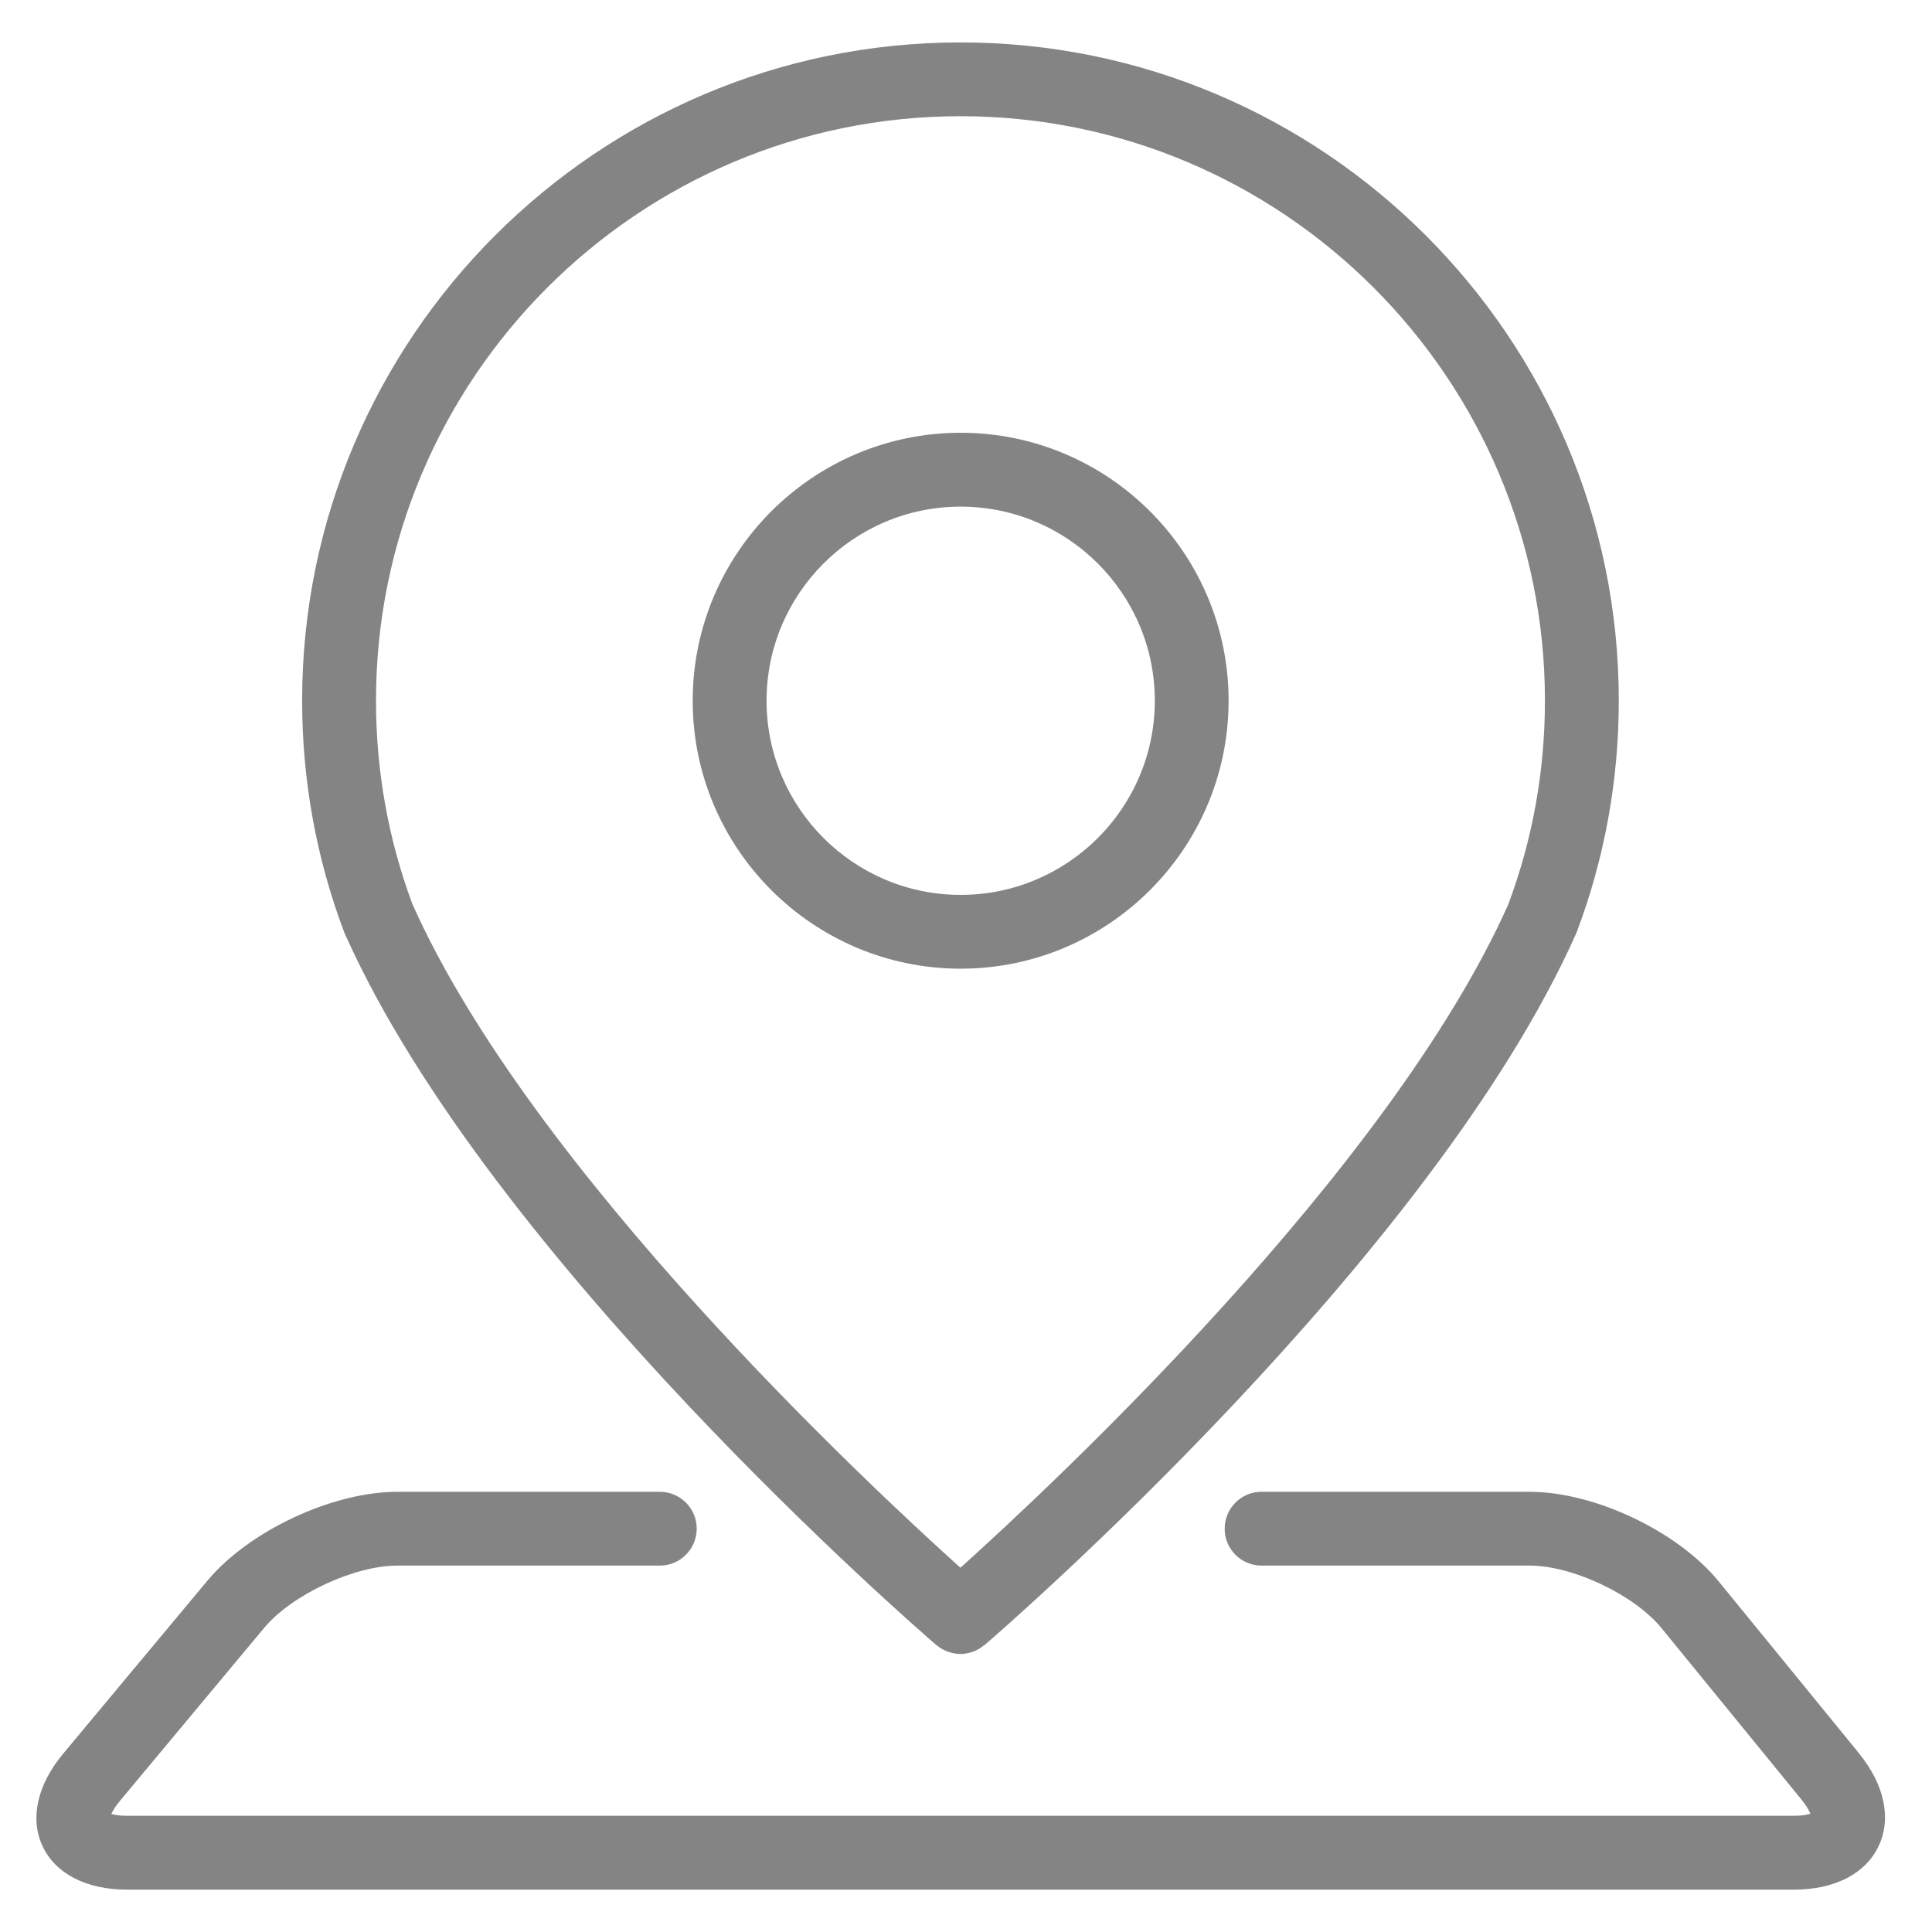 <svg width="26" height="26" viewBox="0 0 26 26" fill="none" xmlns="http://www.w3.org/2000/svg">
<path d="M12.928 13.036C14.916 13.036 16.534 11.418 16.534 9.43C16.534 7.442 14.917 5.824 12.928 5.824C10.94 5.824 9.322 7.442 9.322 9.43C9.322 11.418 10.94 13.036 12.928 13.036ZM12.928 6.818C14.369 6.818 15.541 7.99 15.541 9.43C15.541 10.871 14.369 12.043 12.928 12.043C11.488 12.043 10.316 10.871 10.316 9.43C10.316 7.99 11.488 6.818 12.928 6.818Z" fill="#848484"/>
<path d="M4.65 12.586C6.597 16.936 12.356 21.928 12.601 22.139C12.604 22.142 12.608 22.142 12.612 22.145C12.652 22.179 12.697 22.205 12.744 22.223C12.754 22.227 12.764 22.23 12.773 22.233C12.822 22.248 12.873 22.259 12.924 22.259H12.925H12.925H12.927C12.978 22.259 13.028 22.248 13.077 22.233C13.087 22.23 13.096 22.227 13.106 22.223C13.154 22.204 13.197 22.179 13.238 22.145C13.242 22.142 13.246 22.142 13.249 22.139C13.495 21.928 19.271 16.921 21.209 12.567C21.212 12.561 21.214 12.555 21.217 12.549C21.219 12.545 21.22 12.541 21.221 12.538C21.595 11.546 21.785 10.499 21.785 9.428C21.785 4.544 17.811 0.571 12.927 0.571C12.927 0.571 12.926 0.571 12.925 0.571C12.925 0.571 12.924 0.571 12.924 0.571C8.04 0.571 4.066 4.544 4.066 9.428C4.066 10.5 4.256 11.546 4.629 12.538C4.635 12.554 4.642 12.571 4.65 12.586L4.65 12.586ZM12.924 1.564H12.925H12.927C17.263 1.564 20.791 5.092 20.791 9.428C20.791 10.375 20.625 11.299 20.296 12.175C18.696 15.755 14.172 19.976 12.925 21.098C11.677 19.975 7.147 15.748 5.55 12.167C5.225 11.294 5.06 10.372 5.06 9.428C5.06 5.092 8.587 1.564 12.924 1.564L12.924 1.564Z" fill="#848484"/>
<path d="M25.015 23.592L23.132 21.285C22.579 20.607 21.46 20.076 20.585 20.076H16.977C16.703 20.076 16.481 20.298 16.481 20.573C16.481 20.847 16.703 21.069 16.977 21.069H20.585C21.166 21.069 21.995 21.463 22.362 21.913L24.245 24.22C24.316 24.307 24.348 24.37 24.363 24.408C24.324 24.421 24.255 24.436 24.143 24.436H1.71C1.609 24.436 1.541 24.424 1.499 24.411C1.516 24.371 1.551 24.311 1.615 24.234L3.555 21.907C3.928 21.461 4.765 21.069 5.347 21.069H8.88C9.154 21.069 9.376 20.846 9.376 20.572C9.376 20.298 9.154 20.076 8.88 20.076L5.347 20.076C4.474 20.076 3.352 20.601 2.792 21.271L0.852 23.598C0.501 24.018 0.399 24.473 0.573 24.845C0.747 25.216 1.162 25.43 1.71 25.43H24.143C24.69 25.43 25.105 25.216 25.281 24.845C25.458 24.473 25.361 24.016 25.015 23.593L25.015 23.592Z" fill="#848484"/>
</svg>
